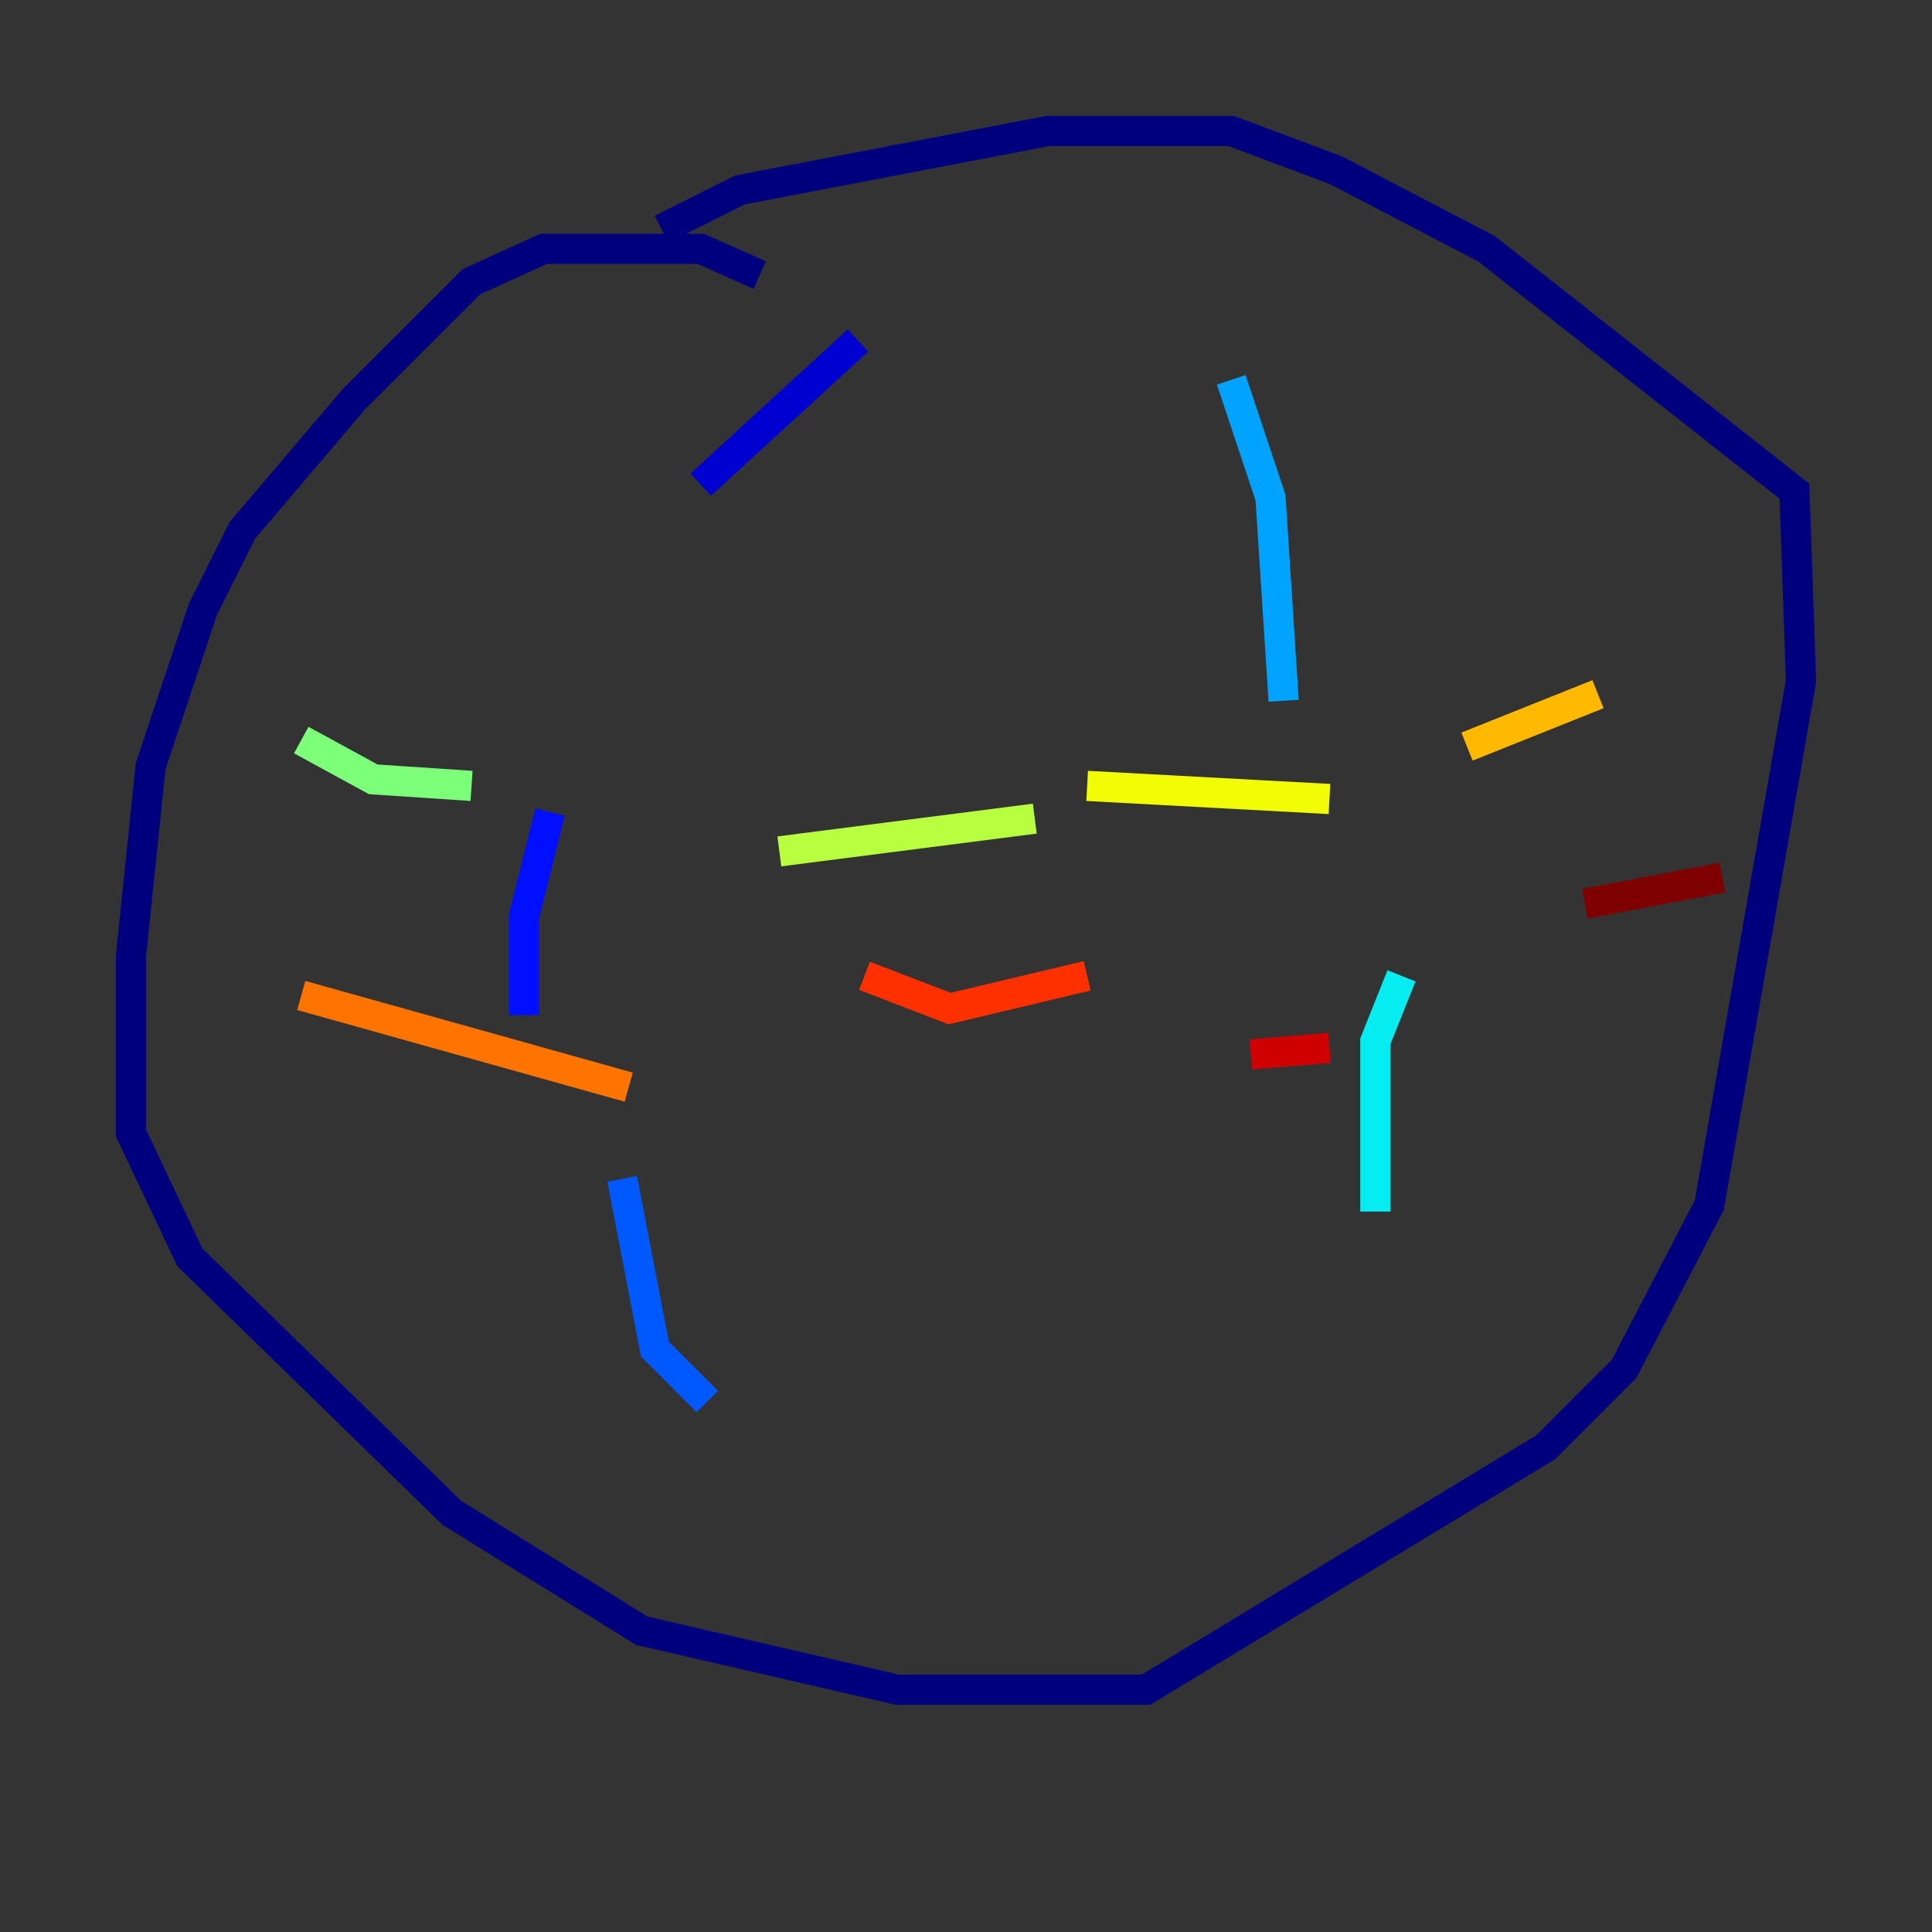 <?xml version="1.0" encoding="utf-8" ?>
<svg baseProfile="tiny" height="128" version="1.2" viewBox="0,0,128,128" width="128" xmlns="http://www.w3.org/2000/svg" xmlns:ev="http://www.w3.org/2001/xml-events" xmlns:xlink="http://www.w3.org/1999/xlink"><rect x="0" y="0" width="128" height="128" fill="#333333" stroke="none"/><defs /><polyline fill="none" points="50.332,18.224 46.427,16.488 36.014,16.488 31.241,18.658 23.43,26.468 16.054,35.146 13.451,40.352 9.98,50.766 8.678,63.349 8.678,75.064 12.583,83.308 29.939,100.231 42.522,108.041 59.444,111.946 75.932,111.946 102.4,95.891 107.607,90.685 113.248,79.837 119.322,45.125 118.888,32.542 98.495,16.488 88.515,11.281 81.573,8.678 69.424,8.678 49.031,12.583 43.824,15.186" stroke="#00007f" stroke-width="2" /><polyline fill="none" points="56.841,22.563 46.427,32.108" stroke="#0000d1" stroke-width="2" /><polyline fill="none" points="36.447,53.803 34.712,60.746 34.712,67.254" stroke="#0010ff" stroke-width="2" /><polyline fill="none" points="41.22,78.102 43.39,89.383 46.861,92.854" stroke="#0058ff" stroke-width="2" /><polyline fill="none" points="81.573,25.166 84.176,32.976 85.044,46.427" stroke="#00a4ff" stroke-width="2" /><polyline fill="none" points="92.854,64.651 91.119,68.99 91.119,80.271" stroke="#05ecf1" stroke-width="2" /><polyline fill="none" points="88.081,95.891 88.081,95.891" stroke="#3fffb7" stroke-width="2" /><polyline fill="none" points="19.959,49.031 24.732,51.634 31.241,52.068" stroke="#7cff79" stroke-width="2" /><polyline fill="none" points="51.634,56.407 68.556,54.237" stroke="#b7ff3f" stroke-width="2" /><polyline fill="none" points="72.027,52.068 88.081,52.936" stroke="#f1fc05" stroke-width="2" /><polyline fill="none" points="97.193,49.464 105.871,45.993" stroke="#ffb900" stroke-width="2" /><polyline fill="none" points="19.959,65.953 41.654,72.027" stroke="#ff7300" stroke-width="2" /><polyline fill="none" points="57.275,64.651 62.915,66.82 72.027,64.651" stroke="#ff3000" stroke-width="2" /><polyline fill="none" points="82.875,69.858 88.081,69.424" stroke="#d10000" stroke-width="2" /><polyline fill="none" points="105.003,59.878 114.115,58.142" stroke="#7f0000" stroke-width="2" /></svg>